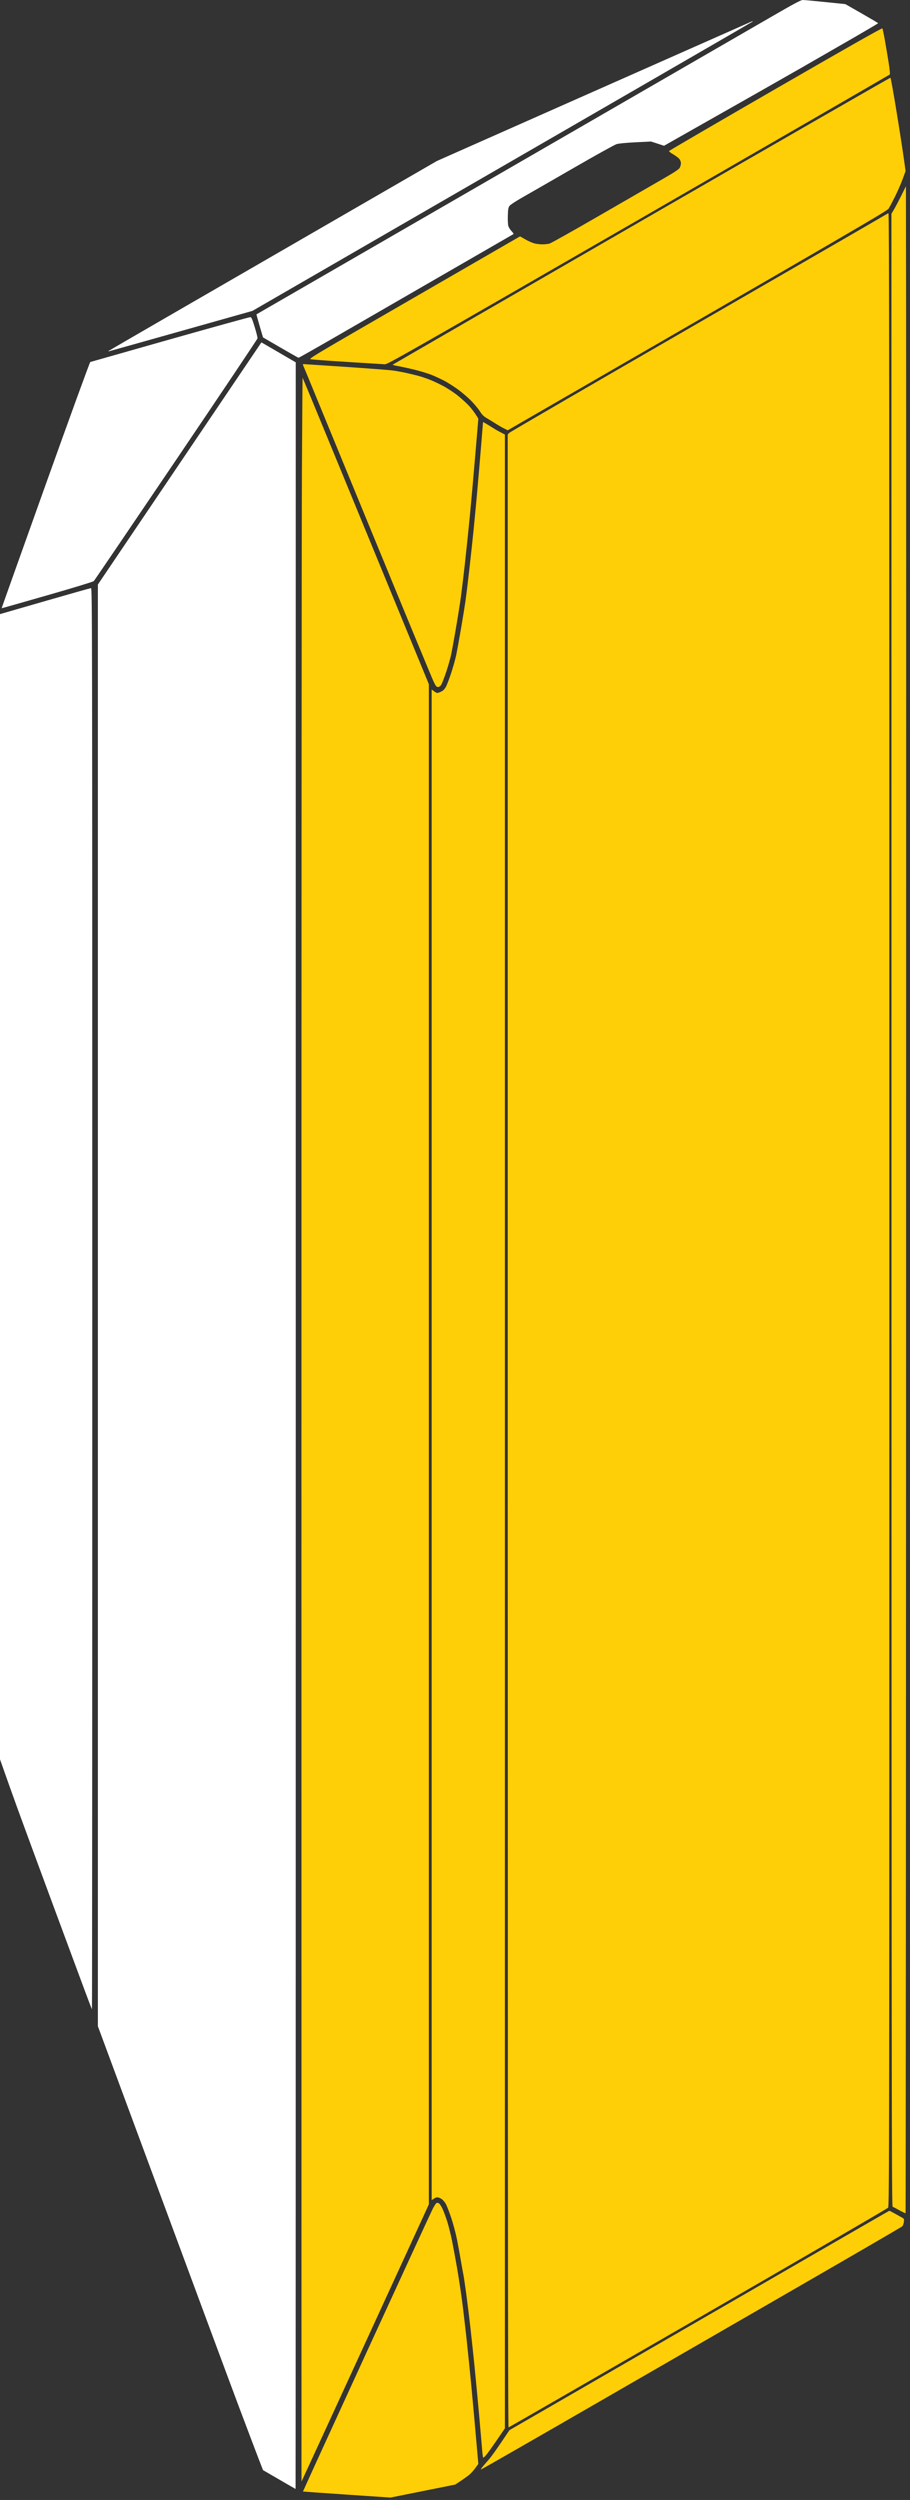 <?xml version="1.0" encoding="UTF-8" standalone="no"?>
<!DOCTYPE svg PUBLIC "-//W3C//DTD SVG 1.1//EN" "http://www.w3.org/Graphics/SVG/1.1/DTD/svg11.dtd">
<svg width="100%" height="100%" viewBox="0 0 233 640" version="1.1" xmlns="http://www.w3.org/2000/svg" xmlns:xlink="http://www.w3.org/1999/xlink" xml:space="preserve" xmlns:serif="http://www.serif.com/" style="fill-rule:evenodd;clip-rule:evenodd;stroke-linejoin:round;stroke-miterlimit:2;">
    <rect x="0" y="0" width="233" height="640" fill="#333333" stroke="none"/>
    <g transform="matrix(1,0,0,1,-183.99,-40.908)">
        <path id="Path-1" serif:id="Path 1" d="M250.921,128.563L209.052,190.55L209.052,559.624C233.946,626.904 242.99,651.264 245.211,657.166C247.43,663.065 249.717,669.102 250.29,670.578L251.332,673.263C257.76,677.006 259.646,678.089 259.671,678.086C259.696,678.084 259.714,555.587 259.714,405.873L259.711,133.666C254.204,130.451 252.228,129.304 251.763,129.041L250.921,128.563ZM196.16,194.609C190.211,196.329 185.038,197.822 184.666,197.928L183.99,198.123L183.99,491.29C185.777,496.391 187.31,500.669 188.55,504.091C189.792,507.512 193.809,518.425 197.48,528.342C201.151,538.258 204.896,548.358 205.801,550.789C206.706,553.217 207.485,555.246 207.534,555.296C207.581,555.345 207.617,473.502 207.615,373.419C207.609,200.232 207.595,191.452 207.294,191.468C207.121,191.477 202.11,192.89 196.16,194.609ZM227.533,127.782C216.426,130.927 207.234,133.537 207.106,133.583C206.978,133.628 201.813,147.823 195.627,165.128C189.441,182.431 184.394,196.605 184.41,196.621C184.427,196.639 189.673,195.15 196.07,193.312C202.754,191.394 207.826,189.847 207.999,189.676C208.163,189.512 217.649,175.544 229.08,158.637C240.511,141.729 249.89,127.734 249.924,127.535C249.956,127.337 249.636,126.039 249.208,124.651C248.57,122.572 248.372,122.121 248.08,122.096C247.885,122.078 238.639,124.636 227.533,127.782ZM381.328,45.299C377.163,47.709 345.845,65.81 311.733,85.518C277.62,105.229 249.686,121.365 249.659,121.38C249.632,121.394 249.996,122.727 250.47,124.344L251.332,127.283C258.248,131.322 260.338,132.494 260.437,132.494C260.536,132.494 264.856,130.049 270.038,127.059C275.22,124.07 287.531,116.961 297.399,111.26C307.265,105.56 315.4,100.865 315.474,100.828C315.548,100.791 315.322,100.456 314.973,100.085C314.621,99.713 314.25,99.124 314.145,98.778C314.04,98.43 313.981,97.24 314.015,96.131C314.067,94.425 314.134,94.037 314.455,93.607C314.673,93.313 316.161,92.344 317.971,91.319C319.696,90.339 325.571,86.962 331.025,83.814C336.479,80.665 341.347,77.964 341.843,77.812C342.416,77.634 344.185,77.462 346.711,77.334L350.677,77.136L354.013,78.223C375.322,66.159 384.997,60.659 389.261,58.215C393.526,55.771 399.672,52.235 402.921,50.356C406.17,48.478 408.829,46.9 408.829,46.851C408.829,46.801 406.942,45.681 404.634,44.361L400.44,41.963C392.474,41.141 389.878,40.905 389.532,40.909C389.041,40.912 387.213,41.891 381.328,45.299ZM376.37,46.446C376.22,46.505 358.046,54.555 335.983,64.335L295.866,82.116C230.89,119.654 211.949,130.624 211.856,130.712C211.762,130.799 211.72,130.871 211.765,130.869C211.81,130.869 220.122,128.534 230.237,125.682L248.628,120.496C347.697,63.253 376.538,46.563 376.631,46.473C376.725,46.384 376.767,46.318 376.722,46.325C376.677,46.332 376.518,46.388 376.37,46.446Z" style="fill:white;fill-rule:nonzero;"/>
        <path id="Path-2" serif:id="Path 2" d="M295.727,604.908C295.583,605.003 295.179,605.623 294.829,606.287C294.48,606.95 286.84,623.516 277.854,643.102C268.868,662.686 261.535,678.726 261.562,678.746C261.588,678.764 266.64,679.119 272.788,679.535L283.966,680.291L300.554,676.959C302.86,675.453 303.866,674.711 304.277,674.339C304.688,673.968 305.35,673.216 305.745,672.671L306.464,671.68C305.575,661.478 305.036,655.556 304.694,651.937C304.351,648.317 303.781,642.718 303.43,639.496C303.078,636.273 302.548,631.81 302.252,629.58C301.955,627.348 301.389,623.657 300.992,621.376C300.595,619.095 300.026,616.012 299.726,614.525C299.425,613.037 298.892,610.886 298.538,609.747C298.183,608.606 297.64,607.118 297.33,606.44C297.022,605.762 296.593,605.101 296.378,604.971C296.119,604.814 295.9,604.792 295.727,604.908ZM261.294,161.401C261.22,174.507 261.164,295.695 261.173,430.709L261.186,676.187C262.24,673.952 269.577,657.988 278.17,639.271L293.793,605.239L293.793,216.062C271.951,162.964 264.683,145.316 263.553,142.59C262.421,139.862 261.481,137.618 261.461,137.601C261.443,137.585 261.368,148.295 261.294,161.401ZM396.737,615.477C388.551,620.21 366.684,632.843 348.146,643.553L314.437,663.025C311.222,667.857 309.774,669.846 309.143,670.56C308.512,671.276 307.782,672.125 307.521,672.45C307.259,672.776 307.084,673.072 307.135,673.108C307.184,673.146 320.327,665.611 336.343,656.367C352.358,647.123 376.536,633.17 390.073,625.359C403.608,617.55 414.824,611.023 414.996,610.859C415.167,610.693 415.356,610.192 415.416,609.747C415.517,608.972 415.495,608.921 414.922,608.597C414.594,608.409 413.755,607.944 413.061,607.562C412.367,607.179 411.757,606.869 411.709,606.869C411.658,606.871 404.922,610.744 396.737,615.477ZM307.667,148.951C307.672,148.973 307.432,151.951 307.133,155.572C306.836,159.191 306.388,164.425 306.138,167.201C305.887,169.978 305.48,174.278 305.231,176.757C304.982,179.236 304.492,183.78 304.142,186.854C303.792,189.928 303.356,193.498 303.172,194.787C302.988,196.076 302.467,199.28 302.016,201.909C301.565,204.536 301.028,207.498 300.824,208.49C300.621,209.482 300.046,211.55 299.548,213.088C299.048,214.624 298.421,216.273 298.154,216.749C297.817,217.355 297.451,217.723 296.948,217.965C296.551,218.156 296.104,218.311 295.956,218.309C295.807,218.307 295.423,218.105 295.1,217.86L294.514,217.415L294.514,604.158C295.282,603.59 295.708,603.424 295.956,603.426C296.203,603.426 296.69,603.613 297.038,603.842C297.384,604.071 297.891,604.662 298.161,605.155C298.43,605.647 299.056,607.268 299.55,608.755C300.044,610.243 300.691,612.677 300.987,614.164C301.282,615.652 301.737,618.125 301.996,619.663C302.256,621.199 302.541,622.783 302.629,623.179C302.718,623.576 303.033,625.685 303.331,627.867C303.63,630.049 304.117,633.983 304.416,636.612C304.715,639.238 305.204,643.823 305.501,646.798C305.799,649.773 306.325,655.372 306.672,659.239C307.016,663.107 307.364,667.111 307.443,668.137C307.521,669.165 307.647,670.037 307.721,670.075C307.795,670.115 308.17,669.761 308.554,669.291C308.938,668.82 310.155,667.116 311.258,665.505L313.265,662.575L313.265,152.146C311.797,151.409 310.925,150.909 310.38,150.56C309.834,150.21 308.999,149.696 308.525,149.418C308.049,149.139 307.663,148.928 307.667,148.951ZM411.069,95.691C410.975,95.777 389.274,108.324 362.848,123.571C336.419,138.817 314.616,151.485 314.392,151.719L313.986,152.146C313.986,611.285 314.031,662.382 314.212,662.328C314.336,662.292 336.181,649.708 362.757,634.365C389.334,619.021 411.218,606.292 411.39,606.078C411.683,605.712 411.702,592.02 411.705,350.611C411.709,141.433 411.667,95.532 411.474,95.532C411.345,95.532 411.162,95.604 411.069,95.691ZM414.738,91.025C414.072,92.362 413.239,93.945 412.884,94.54L412.237,95.622C412.25,593.477 412.264,605.784 412.565,605.869C412.738,605.915 413.53,606.321 414.323,606.768C415.116,607.215 415.805,607.535 415.856,607.477C415.904,607.419 415.966,504.196 415.991,378.092C416.016,251.987 416.016,135.261 415.991,118.701L415.946,88.591L414.738,91.025ZM261.566,134.342C261.624,134.466 262.174,135.784 262.787,137.271C263.401,138.759 270.758,156.648 279.134,177.028C287.511,197.405 294.662,214.687 295.026,215.431C295.581,216.569 295.756,216.784 296.129,216.784C296.422,216.784 296.699,216.598 296.941,216.241C297.143,215.943 297.729,214.442 298.243,212.905C298.755,211.369 299.341,209.301 299.541,208.31C299.743,207.318 300.242,204.559 300.653,202.179C301.062,199.799 301.589,196.554 301.823,194.967C302.058,193.381 302.577,189.162 302.979,185.592C303.381,182.022 303.989,176.18 304.329,172.61C304.67,169.04 305.29,162.063 305.707,157.104L306.466,148.089C305.469,146.413 304.544,145.277 303.767,144.483C302.988,143.69 301.652,142.513 300.796,141.869C299.939,141.224 298.56,140.324 297.732,139.866C296.905,139.41 295.455,138.708 294.514,138.308C293.571,137.908 292.029,137.374 291.088,137.124C290.145,136.873 288.604,136.503 287.663,136.305C286.72,136.107 285.301,135.854 284.507,135.746C283.714,135.636 278.318,135.225 272.517,134.832C266.715,134.441 261.856,134.118 261.716,134.118C261.577,134.116 261.51,134.217 261.566,134.342ZM348.243,97.447C313.287,117.621 284.628,134.187 284.558,134.257C284.486,134.329 285.054,134.489 285.82,134.616C286.584,134.742 288.51,135.158 290.097,135.542C291.683,135.926 293.793,136.583 294.784,136.999C295.776,137.418 297.195,138.086 297.94,138.489C298.682,138.891 300.103,139.796 301.093,140.499C302.085,141.204 303.606,142.489 304.474,143.357C305.343,144.224 306.401,145.482 306.828,146.151C307.445,147.119 307.822,147.494 308.676,147.99C309.266,148.333 310.276,148.951 310.921,149.364C311.565,149.777 312.519,150.329 313.04,150.59L313.986,151.064C405.167,98.404 411.132,94.908 411.516,94.315C411.757,93.944 412.5,92.543 413.167,91.205C413.833,89.865 414.711,87.859 415.116,86.743L415.856,84.714C415.417,81.29 414.586,75.923 413.724,70.577C412.864,65.231 412.078,60.835 411.979,60.81C411.88,60.785 383.198,77.271 348.243,97.447ZM382.571,63.675C367.6,72.322 355.322,79.476 355.284,79.576C355.248,79.675 355.736,80.059 356.373,80.428C357.009,80.8 357.711,81.326 357.933,81.6C358.181,81.905 358.338,82.345 358.338,82.731C358.338,83.077 358.187,83.605 358.003,83.903C357.761,84.29 356.492,85.118 353.54,86.815C351.272,88.118 344.019,92.305 337.425,96.12C330.83,99.933 325.111,103.146 324.714,103.26C324.317,103.372 323.486,103.464 322.866,103.464C322.246,103.465 321.314,103.352 320.793,103.215C320.272,103.076 319.237,102.616 318.494,102.191L317.142,101.417C316.303,101.911 304.099,108.963 289.478,117.408C263.246,132.562 262.906,132.766 263.605,132.894C263.995,132.966 268.248,133.272 273.058,133.574C277.867,133.875 282.127,134.143 282.524,134.169C283.189,134.214 288.243,131.334 347.432,97.191C382.735,76.826 411.7,60.087 411.799,59.993C411.918,59.878 411.808,58.747 411.471,56.627C411.189,54.869 410.755,52.296 410.503,50.908C410.252,49.52 409.989,48.288 409.918,48.169C409.832,48.025 400.95,53.061 382.571,63.675Z" style="fill:rgb(254,206,7);fill-rule:nonzero;"/>
    </g>
</svg>
